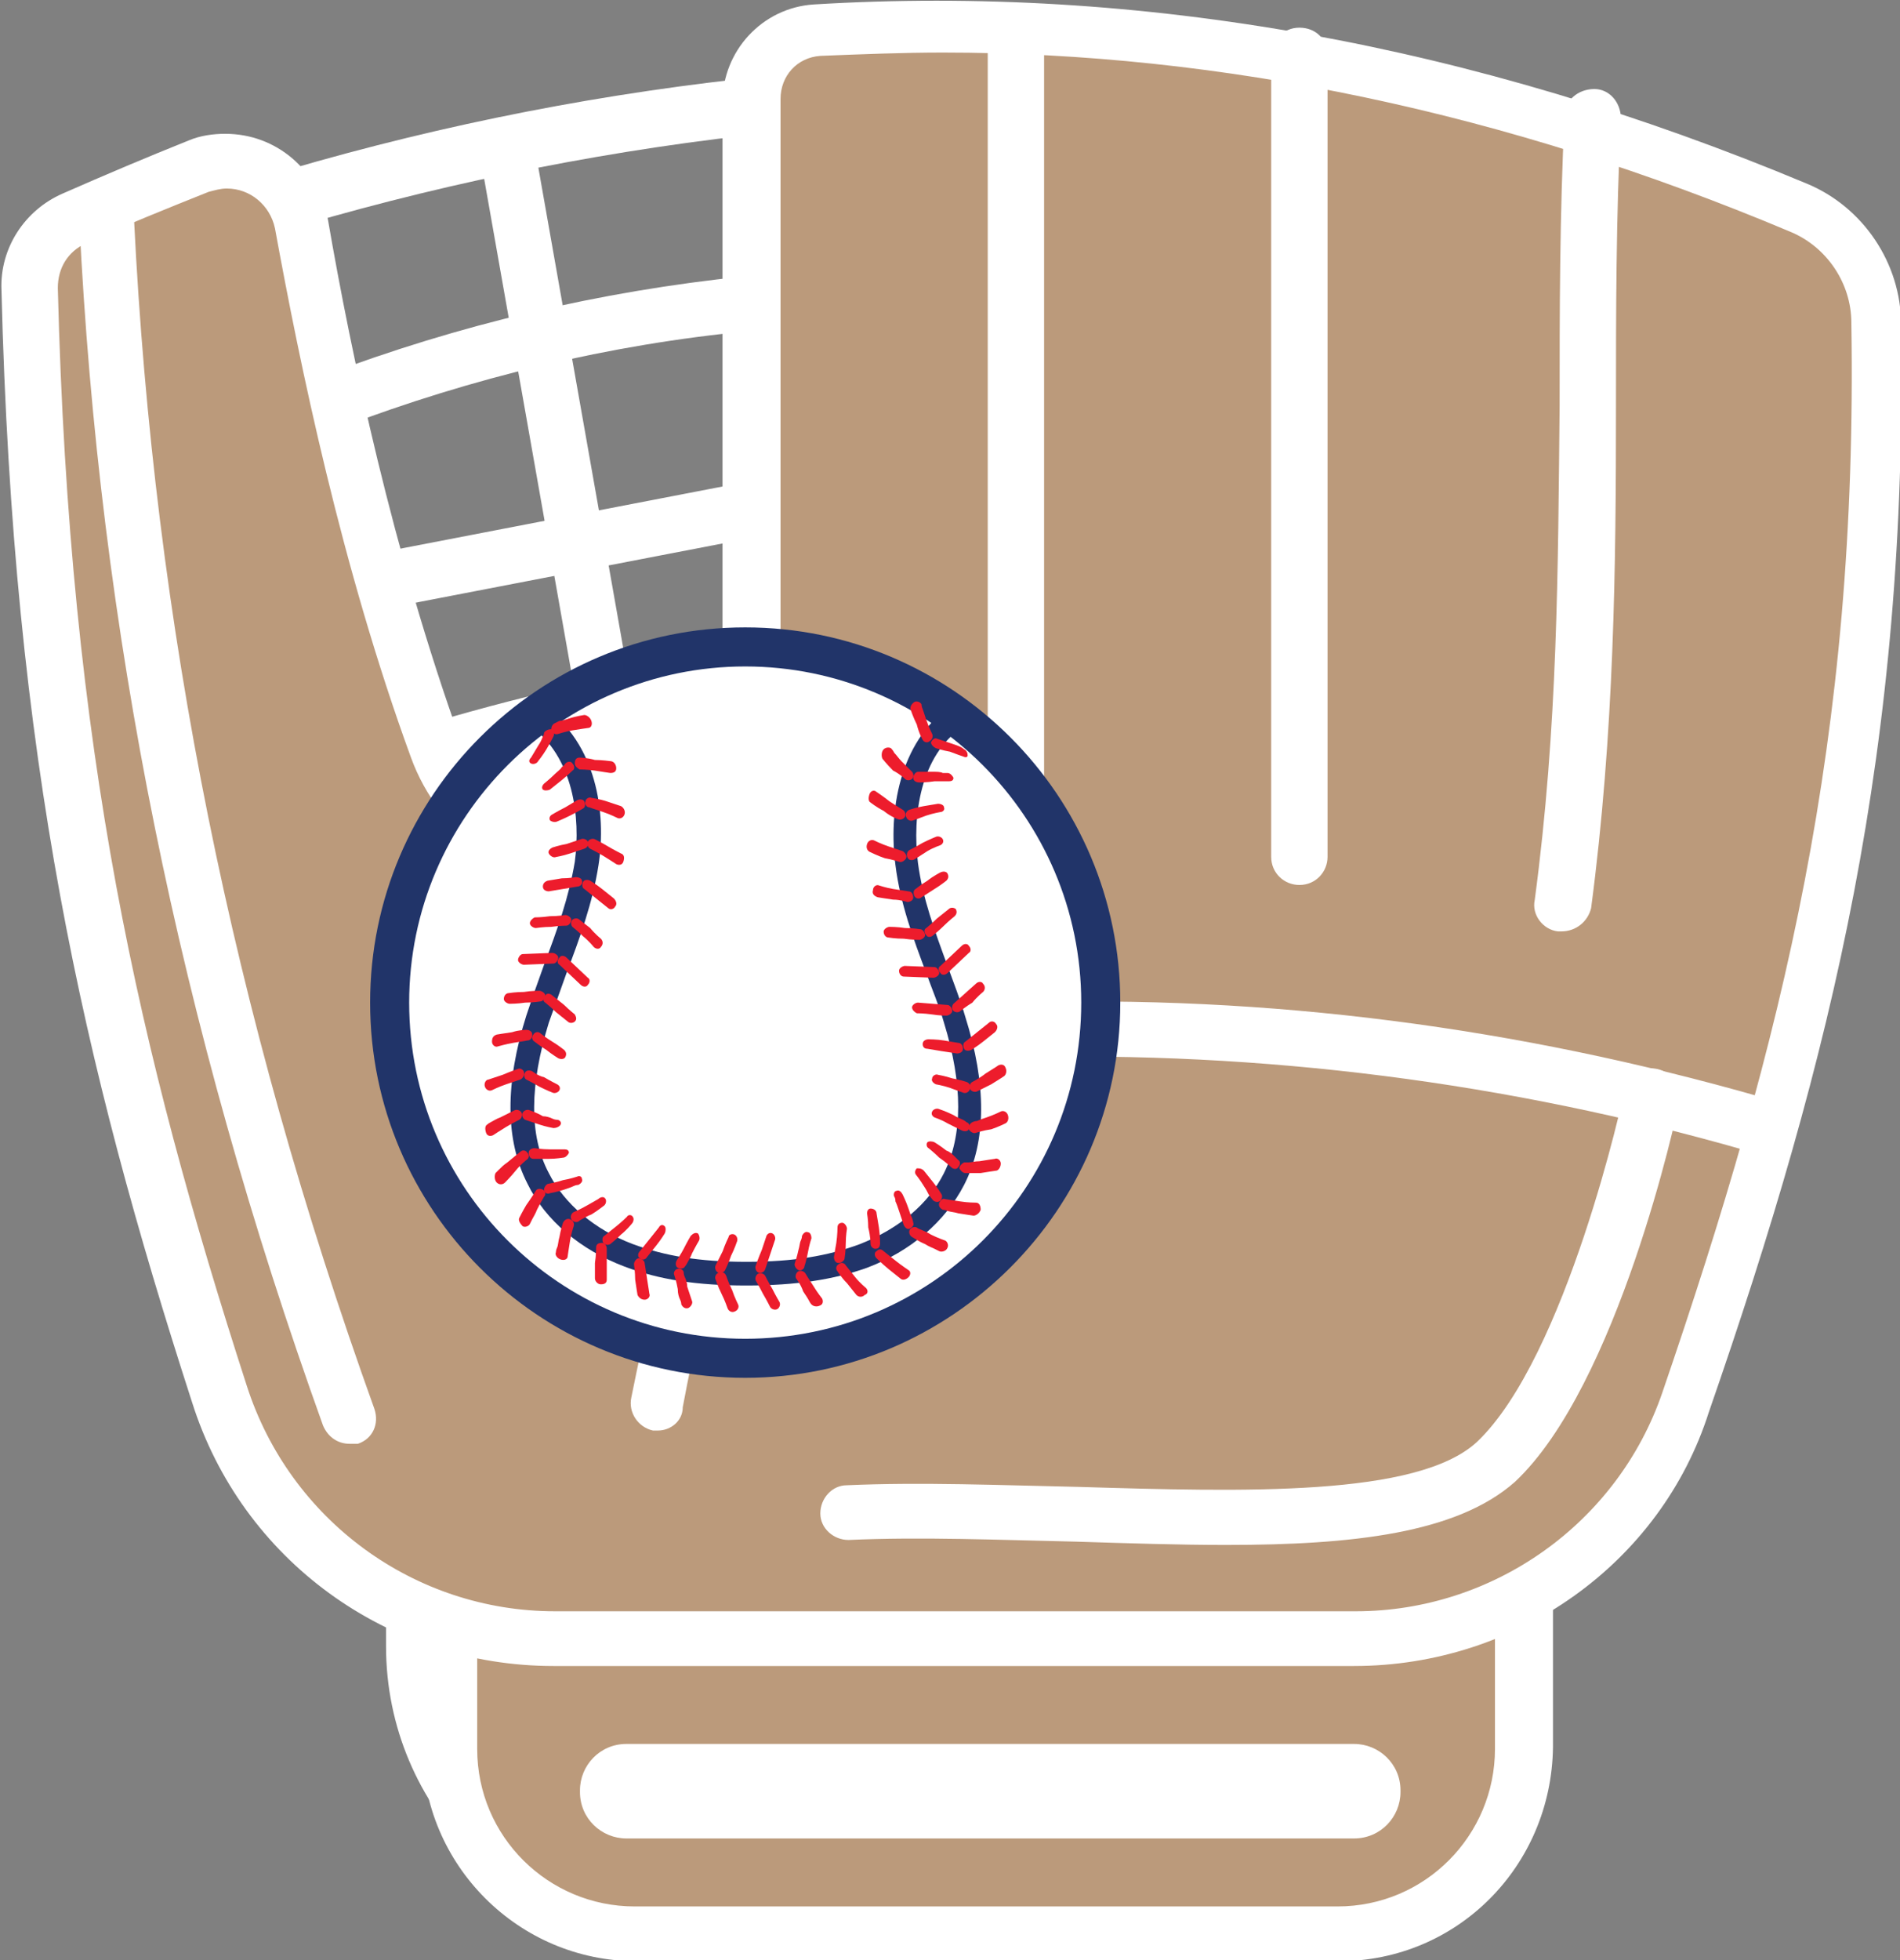 <svg version="1.1" viewBox="0 0 903.57 931.91" xmlns="http://www.w3.org/2000/svg">
  <rect x="0" y="0" width="903.57" height="931.91" fill="#808080" stroke="none"/>
  <style type="text/css">.st0{fill:#ED1C2C;}
	.st1{fill:#FFFFFF;}
	.st2{fill:#213469;}
	.st3{fill:#BB9A7B;}
	.st4{fill:#F8991D;}
	.st5{fill:#5B432F;}
	.st6{fill:#1A1A1C;}
	.st7{fill:#5E0710;}</style>
  <g transform="translate(-43.401 -27.678)">
    <g id="a" transform="matrix(7.883 0 0 7.883 -9832.2 -6206.6)">
      <g transform="translate(120.76 177.42)">
        <path class="st3" d="m1205.5 728.7h-32.5c-8.9 0-16-7.2-16-16v-14.3h64.6v14.3c-0.1 8.8-7.3 16-16.1 16z" style="fill:#bb9a7b"/>
        <path class="st1" d="m1205.5 730.4h-32.5c-9.8 0-17.7-7.9-17.7-17.7v-15.9h67.9v15.9c0 9.7-7.9 17.7-17.7 17.7zm-46.9-30.3v12.6c0 7.9 6.4 14.4 14.4 14.4h32.5c7.9 0 14.4-6.4 14.4-14.4v-12.6z" style="fill:#fff"/>
        <path class="st3" d="m1212.8 730.1h-42.4c-6.2 0-11.2-5-11.2-11.2v-15.9h64.8v15.9c0 6.2-5 11.2-11.2 11.2z" style="fill:#bb9a7b"/>
        <path class="st1" d="m1212.8 731.7h-42.4c-7.1 0-12.9-5.8-12.9-12.9v-17.5h68.2v17.5c-0.1 7.2-5.8 12.9-12.9 12.9zm-52-27v14.2c0 5.3 4.3 9.5 9.5 9.5h42.4c5.3 0 9.5-4.3 9.5-9.5v-14.2z" style="fill:#fff"/>
        <path class="st1" d="m1148.1 627.5c-0.7 0-1.4-0.5-1.6-1.2-0.3-0.9 0.2-1.8 1.1-2.1 9.5-2.9 19.2-4.9 29-6 0.9-0.1 1.7 0.6 1.9 1.5 0.1 0.9-0.6 1.7-1.5 1.9-9.6 1.1-19.2 3.1-28.4 5.9-0.2-0.1-0.3 0-0.5 0z" style="fill:#fff"/>
        <path class="st1" d="m1152.1 639.4c-0.7 0-1.3-0.4-1.6-1.1-0.3-0.9 0.1-1.8 1-2.2 8.2-3.1 16.7-5.1 25.4-6 0.9-0.1 1.7 0.6 1.8 1.5s-0.6 1.7-1.5 1.8c-8.4 0.8-16.7 2.8-24.6 5.8-0.1 0.2-0.3 0.2-0.5 0.2z" style="fill:#fff"/>
        <path class="st1" d="m1155 650.2c-0.8 0-1.5-0.6-1.6-1.4-0.2-0.9 0.4-1.8 1.3-2l22.3-4.3c0.9-0.2 1.8 0.4 2 1.3s-0.4 1.8-1.3 2l-22.3 4.3c-0.2 0.1-0.3 0.1-0.4 0.1z" style="fill:#fff"/>
        <path class="st1" d="m1158.6 660.3c-0.7 0-1.4-0.5-1.6-1.2-0.3-0.9 0.2-1.8 1.1-2.1 6.1-1.8 12.4-3.2 18.7-4.1 0.9-0.1 1.8 0.5 1.9 1.4s-0.5 1.8-1.4 1.9c-6.1 0.9-12.3 2.2-18.2 4-0.2 0.1-0.3 0.1-0.5 0.1z" style="fill:#fff"/>
        <path class="st1" d="m1170.1 666.8c-0.8 0-1.5-0.6-1.6-1.4l-7.6-43c-0.2-0.9 0.4-1.8 1.4-1.9 0.9-0.2 1.8 0.4 1.9 1.4l7.6 43c0.2 0.9-0.4 1.8-1.4 1.9h-0.3z" style="fill:#fff"/>
        <path class="st3" d="m1240.6 625.8c-19.8-8.3-39.6-11.9-59.2-10.7-2.2 0.1-4 2-4 4.3v40.6c0 2.1-1.4 3.8-3.5 4.3l-3.8 0.8c-5 1.1-10.1-1.7-11.8-6.6-4.2-11.6-6.8-23.9-8.1-31.6-0.5-2.8-3.5-4.5-6.2-3.5-2.5 1-5 2-7.5 3.1-1.7 0.8-2.7 2.4-2.7 4.3 0.7 27.1 4.6 45.5 11.4 66.7 2.8 8.8 11 14.8 20.2 14.8h48.3c9.1 0 17.1-5.8 20.1-14.4 7.9-23 11.9-41 11.5-65-0.1-3.1-1.9-5.9-4.7-7.1z" style="fill:#bb9a7b"/>
        <path class="st1" d="m1213.7 713.9h-48.3c-10 0-18.8-6.4-21.8-15.9-6.6-20.4-10.8-38.8-11.5-67.1-0.1-2.5 1.4-4.8 3.7-5.8 2.5-1.1 5.1-2.2 7.6-3.2 0.7-0.3 1.5-0.4 2.2-0.4 3.1 0 5.6 2.2 6.2 5.2 1.4 8.1 3.9 20 8 31.4 1.2 3.4 4.5 5.7 8.1 5.7 0.6 0 1.2-0.1 1.8-0.2l3.8-0.8c1.2-0.3 2.1-1.4 2.1-2.6v-40.6c0-3.1 2.4-5.7 5.5-5.9 19.7-1.2 39.8 2.4 59.9 10.8 3.4 1.4 5.7 4.8 5.7 8.5 0.4 25.4-4.1 44-11.6 65.6-2.9 9.1-11.6 15.3-21.4 15.3zm-68-89.1c-0.4 0-0.7 0.1-1.1 0.2-2.5 1-5 2-7.4 3.1-1.1 0.5-1.7 1.5-1.7 2.7 0.7 28 4.9 46.1 11.4 66.2 2.6 8.1 10.1 13.6 18.6 13.6h48.3c8.3 0 15.8-5.3 18.5-13.2 7.3-21.3 11.8-39.5 11.4-64.5 0-2.4-1.5-4.6-3.7-5.5-17.1-7.2-34.3-10.8-51.1-10.8-2.4 0-4.9 0.1-7.4 0.2-1.4 0.1-2.4 1.2-2.4 2.6v40.6c0 2.8-2 5.3-4.8 5.9l-3.8 0.8c-0.8 0.2-1.7 0.3-2.5 0.3-5 0-9.5-3.2-11.2-7.9-4.2-11.5-6.7-23.7-8.2-31.9-0.3-1.4-1.5-2.4-2.9-2.4z" style="fill:#fff"/>
        <path class="st1" d="m1213.7 724.3h-43.9c-1.5 0-2.8-1.2-2.8-2.8v-0.1c0-1.5 1.2-2.8 2.8-2.8h43.9c1.5 0 2.8 1.2 2.8 2.8v0.1c0 1.5-1.2 2.8-2.8 2.8z" style="fill:#fff"/>
        <line class="st3" x1="1193.3" x2="1193.3" y1="615.8" y2="662.4" style="fill:#bb9a7b"/>
        <path class="st1" d="m1193.3 664c-0.9 0-1.7-0.7-1.7-1.7v-46.6c0-0.9 0.7-1.7 1.7-1.7 0.9 0 1.7 0.7 1.7 1.7v46.6c0 1-0.7 1.7-1.7 1.7z" style="fill:#fff"/>
        <path class="st1" d="m1210.4 666.8c-0.9 0-1.7-0.7-1.7-1.7v-48.3c0-0.9 0.7-1.7 1.7-1.7s1.7 0.7 1.7 1.7v48.3c0 0.9-0.7 1.7-1.7 1.7z" style="fill:#fff"/>
        <path class="st1" d="m1226.2 669.6h-0.2c-0.9-0.1-1.6-1-1.4-1.9 1.4-10.5 1.4-19.9 1.5-29.8 0-5.6 0-11.5 0.3-17.5 0-0.9 0.8-1.6 1.8-1.6 0.9 0 1.6 0.8 1.6 1.8-0.3 5.9-0.3 11.7-0.3 17.4 0 9.6-0.1 19.6-1.5 30.2-0.2 0.8-0.9 1.4-1.8 1.4z" style="fill:#fff"/>
        <path class="st1" d="m1153.1 700.5c-0.7 0-1.3-0.4-1.6-1.1-8.7-24.2-13.5-48-14.7-72.6 0-0.9 0.7-1.7 1.6-1.7s1.7 0.7 1.7 1.6c1.2 24.3 5.9 47.8 14.5 71.7 0.3 0.9-0.1 1.8-1 2.1h-0.5z" style="fill:#fff"/>
        <path class="st1" d="m1171.7 699.7h-0.3c-0.9-0.2-1.5-1.1-1.3-2 0.8-3.9 1.6-8 3.2-11.8 1.4-3.1 3.9-7.3 8.4-9.7 3.7-1.9 7.9-2.2 11.5-2.3 15.3-0.5 30.4 1.5 45.1 5.7 0.9 0.3 1.4 1.2 1.1 2.1s-1.2 1.4-2.1 1.1c-14.3-4.1-29.2-6-44.1-5.6-3.3 0.1-7.1 0.3-10.1 1.9-3.6 1.9-5.8 5.4-6.9 8.1-1.5 3.5-2.3 7.4-3 11.1 0 0.8-0.7 1.4-1.5 1.4z" style="fill:#fff"/>
        <path class="st1" d="m1206 706.6c-2.9 0-5.9-0.1-9.1-0.2-4.6-0.1-9.3-0.3-13.7-0.1-0.9 0-1.7-0.7-1.7-1.6s0.7-1.7 1.6-1.7c4.5-0.2 9.3 0 14 0.1 10 0.3 20.4 0.6 24-2.7 5.4-5.1 8.9-21 8.9-21.2 0.2-0.9 1.1-1.5 2-1.3s1.5 1.1 1.3 2c-0.1 0.7-3.7 17.1-9.9 22.9-3.5 3.1-9.8 3.8-17.4 3.8z" style="fill:#fff"/>
      </g>
    </g>
    <g id="b" transform="matrix(5.627 0 0 5.627 -4435.8 -3457.1)">
      <circle class="st1" cx="859" cy="704" r="30" style="fill:#fff"/>
      <path class="st2" d="m859 735.7c-17.5 0-31.7-14.2-31.7-31.7s14.2-31.7 31.7-31.7 31.7 14.2 31.7 31.7-14.3 31.7-31.7 31.7zm0-60.1c-15.6 0-28.4 12.7-28.4 28.4s12.7 28.4 28.4 28.4 28.4-12.7 28.4-28.4-12.8-28.4-28.4-28.4z" style="fill:#213469"/>
      <path class="st2" d="m859.1 727.9c-4.2 0-7.4-0.5-10.3-1.6-3.7-1.4-6.7-3.9-8.2-7-1.9-3.7-1.9-8.5-0.1-14.2 0.5-1.5 1-2.9 1.5-4.3 1.1-2.9 2.1-5.7 2.6-8.7 0.5-3.7-0.1-8.9-3.8-11.5l1.2-1.6c4.4 3.1 5.3 8.9 4.6 13.4-0.5 3.2-1.6 6.2-2.7 9.1l-1.5 4.2c-1.6 5.2-1.7 9.5 0 12.7 1.3 2.6 3.9 4.8 7.1 6 2.7 1 5.6 1.5 9.6 1.5s6.9-0.5 9.6-1.5c3.3-1.3 5.8-3.4 7.1-6 1.6-3.2 1.6-7.5 0-12.7-0.4-1.4-1-2.8-1.5-4.2-1.1-2.9-2.2-5.9-2.6-9.1-0.6-4.5 0.3-10.4 4.6-13.4l1.1 1.7c-3.6 2.4-4.3 7.5-3.8 11.5 0.4 3 1.4 5.7 2.5 8.7 0.5 1.4 1.1 2.9 1.5 4.3 1.8 5.7 1.8 10.5-0.1 14.2-1.6 3.1-4.5 5.6-8.2 7-2.8 1-6 1.5-10.2 1.5z" style="fill:#213469"/>
      <path class="st0" d="m875.1 682.5c-0.2-0.1-0.4-0.3-0.4-0.5 0.1-0.2 0.3-0.4 0.5-0.3l1.2 0.4c0.3 0.1 0.6 0.2 0.8 0.3s0.3 0.2 0.3 0.2c0.2 0.1 0.3 0.3 0.3 0.5s-0.2 0.2-0.4 0.1c0 0-0.6-0.2-1.1-0.4-0.6-0.1-1.2-0.3-1.2-0.3z" style="fill:#ed1c2c"/>
      <path class="st0" d="m874 681.8c0.1 0.2 0.4 0.3 0.6 0.1 0.2-0.1 0.3-0.4 0.2-0.6 0 0-0.3-0.6-0.5-1.2l-0.3-0.9c-0.1-0.2-0.1-0.4-0.1-0.4-0.1-0.2-0.4-0.3-0.6-0.2-0.3 0.2-0.4 0.5-0.3 0.7 0 0 0.2 0.6 0.5 1.2 0.2 0.8 0.5 1.3 0.5 1.3z" style="fill:#ed1c2c"/>
      <path class="st0" d="m873.7 685.4c-0.2 0-0.5-0.1-0.5-0.4 0-0.2 0.2-0.5 0.4-0.5h1.3c0.3 0 0.6 0 0.8 0.1h0.4c0.2 0 0.4 0.2 0.5 0.4 0 0.2-0.1 0.3-0.4 0.3h-1.2c-0.6 0.1-1.3 0.1-1.3 0.1z" style="fill:#ed1c2c"/>
      <path class="st0" d="m872.5 685.1c0.2 0.2 0.5 0.1 0.6 0 0.2-0.2 0.1-0.5 0-0.6l-0.9-0.9c-0.2-0.2-0.4-0.5-0.6-0.7-0.1-0.2-0.2-0.3-0.2-0.3-0.1-0.2-0.5-0.2-0.7 0s-0.2 0.6-0.1 0.8c0 0 0.4 0.5 0.9 1 0.6 0.3 1 0.7 1 0.7z" style="fill:#ed1c2c"/>
      <path class="st0" d="m873.2 688.6c-0.2 0.1-0.5 0-0.6-0.3-0.1-0.2 0-0.5 0.3-0.6 0 0 0.6-0.2 1.2-0.3l1.2-0.2c0.2 0 0.5 0.1 0.5 0.3 0.1 0.2-0.1 0.4-0.3 0.4 0 0-0.6 0.1-1.2 0.3-0.5 0.2-1.1 0.4-1.1 0.4z" style="fill:#ed1c2c"/>
      <path class="st0" d="m871.9 688.5c0.2 0.1 0.5 0 0.6-0.2s0-0.5-0.2-0.6c0 0-0.5-0.3-1.1-0.7-0.5-0.4-1.1-0.8-1.1-0.8-0.2-0.2-0.5-0.1-0.6 0.2s-0.1 0.6 0.1 0.7c0 0 0.5 0.4 1.1 0.7 0.6 0.5 1.2 0.7 1.2 0.7z" style="fill:#ed1c2c"/>
      <path class="st0" d="m873.3 691.9c-0.2 0.1-0.5 0.1-0.6-0.2-0.1-0.2 0-0.5 0.2-0.6 0 0 0.6-0.3 1.1-0.6 0.6-0.3 1.1-0.5 1.1-0.5 0.2-0.1 0.5 0 0.6 0.2s0 0.4-0.2 0.5c0 0-0.6 0.2-1.1 0.5-0.6 0.4-1.1 0.7-1.1 0.7z" style="fill:#ed1c2c"/>
      <path class="st0" d="m872 692.1c0.2 0.1 0.5-0.1 0.6-0.3s-0.1-0.5-0.3-0.6l-1.2-0.4c-0.6-0.2-1.2-0.5-1.2-0.5-0.2-0.1-0.5 0-0.6 0.3s0 0.6 0.3 0.7c0 0 0.6 0.3 1.2 0.5 0.6 0.1 1.2 0.3 1.2 0.3z" style="fill:#ed1c2c"/>
      <path class="st0" d="m873.9 695.1c-0.2 0.2-0.5 0.1-0.6-0.1s-0.1-0.5 0.1-0.6c0 0 0.5-0.4 1-0.7 0.5-0.4 1.1-0.7 1.1-0.7 0.2-0.1 0.5-0.1 0.6 0.1s0.1 0.4-0.1 0.6c0 0-0.5 0.4-1 0.7-0.6 0.4-1.1 0.7-1.1 0.7z" style="fill:#ed1c2c"/>
      <path class="st0" d="m872.7 695.5c0.2 0 0.5-0.1 0.5-0.4 0-0.2-0.1-0.5-0.4-0.5 0 0-0.6-0.1-1.3-0.2-0.6-0.1-1.2-0.3-1.2-0.3-0.2-0.1-0.5 0.1-0.5 0.4-0.1 0.3 0.1 0.5 0.4 0.6 0 0 0.6 0.1 1.3 0.2 0.6 0 1.2 0.2 1.2 0.2z" style="fill:#ed1c2c"/>
      <path class="st0" d="m874.9 698.3c-0.2 0.2-0.5 0.2-0.6 0-0.2-0.2-0.2-0.5 0-0.6 0 0 0.5-0.4 0.9-0.8l1-0.8c0.2-0.2 0.5-0.1 0.6 0 0.1 0.2 0.1 0.4-0.1 0.6 0 0-0.5 0.4-0.9 0.8s-0.9 0.8-0.9 0.8z" style="fill:#ed1c2c"/>
      <path class="st0" d="m873.7 698.7c0.2 0 0.5-0.2 0.5-0.4s-0.2-0.5-0.4-0.5c0 0-0.6-0.1-1.3-0.1-0.6-0.1-1.3-0.1-1.3-0.1-0.2 0-0.5 0.2-0.5 0.4 0 0.3 0.2 0.5 0.4 0.5 0 0 0.6 0.1 1.3 0.1 0.7 0.1 1.3 0.1 1.3 0.1z" style="fill:#ed1c2c"/>
      <path class="st0" d="m876.1 701.5c-0.2 0.2-0.5 0.2-0.6 0-0.2-0.2-0.2-0.5 0-0.6l1.8-1.7c0.2-0.2 0.5-0.2 0.6 0 0.2 0.2 0.2 0.5 0 0.6z" style="fill:#ed1c2c"/>
      <path class="st0" d="m874.9 701.9c0.2 0 0.5-0.2 0.5-0.4s-0.2-0.5-0.4-0.5l-2.5-0.1c-0.2 0-0.5 0.2-0.5 0.4 0 0.3 0.2 0.5 0.4 0.5z" style="fill:#ed1c2c"/>
      <path class="st0" d="m877.2 704.7c-0.2 0.2-0.5 0.1-0.6 0-0.2-0.2-0.1-0.5 0-0.6l1.9-1.7c0.2-0.2 0.5-0.2 0.6 0 0.2 0.2 0.2 0.5 0 0.7 0 0-0.5 0.4-0.9 0.9-0.5 0.3-1 0.7-1 0.7z" style="fill:#ed1c2c"/>
      <path class="st0" d="m876 705.1c0.2 0 0.5-0.2 0.5-0.4s-0.2-0.5-0.4-0.5l-2.5-0.2c-0.2 0-0.5 0.2-0.5 0.4s0.2 0.4 0.4 0.5c0 0 0.6 0 1.3 0.1 0.6 0.1 1.2 0.1 1.2 0.1z" style="fill:#ed1c2c"/>
      <path class="st0" d="m878.1 708c-0.2 0.1-0.5 0.1-0.6-0.1s-0.1-0.5 0.1-0.6l2-1.6c0.2-0.2 0.5-0.1 0.6 0.1 0.2 0.2 0.1 0.5-0.1 0.7l-1 0.8c-0.5 0.4-1 0.7-1 0.7z" style="fill:#ed1c2c"/>
      <path class="st0" d="m876.9 708.3c0.2 0 0.5-0.1 0.5-0.4 0-0.2-0.1-0.5-0.4-0.5l-1.2-0.2c-0.6-0.1-1.3-0.1-1.3-0.1-0.2 0-0.5 0.1-0.5 0.4 0 0.2 0.1 0.4 0.4 0.4l1.2 0.2c0.7 0.1 1.3 0.2 1.3 0.2z" style="fill:#ed1c2c"/>
      <path class="st0" d="m878.6 711.5c-0.2 0.1-0.5 0-0.6-0.2s0-0.5 0.2-0.6c0 0 0.6-0.3 1.1-0.7 0.5-0.3 1.1-0.7 1.1-0.7 0.2-0.1 0.5-0.1 0.6 0.2 0.1 0.2 0.1 0.5-0.1 0.7 0 0-0.6 0.4-1.1 0.7l-1.2 0.6z" style="fill:#ed1c2c"/>
      <path class="st0" d="m877.4 711.6c0.2 0.1 0.5 0 0.6-0.3 0.1-0.2 0-0.5-0.3-0.6 0 0-0.6-0.2-1.2-0.3-0.6-0.2-1.2-0.3-1.2-0.3-0.2-0.1-0.5 0.1-0.5 0.3-0.1 0.2 0.1 0.4 0.3 0.5 0 0 0.6 0.1 1.2 0.3 0.5 0.2 1.1 0.4 1.1 0.4z" style="fill:#ed1c2c"/>
      <path class="st0" d="m878.5 715c-0.2 0.1-0.5-0.1-0.6-0.3s0.1-0.5 0.3-0.6c0 0 0.2-0.1 0.4-0.1 0.2-0.1 0.5-0.2 0.8-0.3 0.6-0.2 1.2-0.5 1.2-0.5 0.2-0.1 0.5 0 0.6 0.3s0 0.6-0.2 0.7c0 0-0.6 0.3-1.2 0.5-0.7 0.1-1.3 0.3-1.3 0.3z" style="fill:#ed1c2c"/>
      <path class="st0" d="m877.3 714.8c0.2 0.1 0.5 0.1 0.6-0.1s0.1-0.5-0.2-0.6c0 0-0.1-0.1-0.3-0.2s-0.5-0.2-0.8-0.4c-0.6-0.3-1.2-0.5-1.2-0.5-0.2-0.1-0.5 0-0.6 0.2s0 0.4 0.2 0.5c0 0 0.6 0.2 1.1 0.5l1.2 0.6z" style="fill:#ed1c2c"/>
      <path class="st0" d="m877.6 718.4c-0.2 0-0.4-0.2-0.5-0.4 0-0.2 0.2-0.4 0.4-0.5h0.4c0.2 0 0.5-0.1 0.9-0.1 0.6-0.1 1.3-0.2 1.3-0.2 0.2-0.1 0.5 0.1 0.5 0.4s-0.2 0.6-0.4 0.6c0 0-0.7 0.1-1.3 0.2h-1.3z" style="fill:#ed1c2c"/>
      <path class="st0" d="m876.4 717.9c0.2 0.2 0.5 0.2 0.6 0 0.2-0.2 0.2-0.5 0-0.6l-0.3-0.3c-0.2-0.2-0.4-0.4-0.7-0.5-0.5-0.4-1-0.7-1-0.7-0.2-0.1-0.5-0.1-0.6 0s-0.1 0.4 0.1 0.5c0 0 0.5 0.4 0.9 0.8 0.6 0.4 1 0.8 1 0.8z" style="fill:#ed1c2c"/>
      <path class="st0" d="m875.7 721.5c-0.2-0.1-0.4-0.3-0.3-0.6 0.1-0.2 0.3-0.4 0.5-0.3 0 0 0.6 0.1 1.3 0.2 0.6 0.1 1.3 0.1 1.3 0.1 0.3 0 0.4 0.3 0.4 0.6-0.1 0.3-0.4 0.5-0.6 0.5 0 0-0.7-0.1-1.3-0.2-0.3-0.1-0.6-0.1-0.9-0.2-0.2-0.1-0.4-0.1-0.4-0.1z" style="fill:#ed1c2c"/>
      <path class="st0" d="m874.8 720.6c0.1 0.2 0.4 0.3 0.6 0.2s0.3-0.4 0.2-0.6c0 0-0.3-0.5-0.7-1l-0.8-1c-0.2-0.2-0.4-0.2-0.6-0.2-0.1 0.1-0.2 0.3-0.1 0.5 0 0 0.4 0.5 0.7 1 0.2 0.3 0.3 0.5 0.4 0.7 0.2 0.3 0.3 0.4 0.3 0.4z" style="fill:#ed1c2c"/>
      <path class="st0" d="m873.1 723.8c-0.2-0.1-0.3-0.4-0.2-0.6s0.4-0.3 0.6-0.2c0 0 0.1 0.1 0.4 0.2 0.2 0.1 0.5 0.2 0.8 0.4 0.6 0.3 1.2 0.5 1.2 0.5 0.2 0.1 0.3 0.4 0.2 0.6-0.1 0.3-0.5 0.4-0.7 0.3l-0.4-0.2c-0.2-0.1-0.5-0.2-0.8-0.4-0.5-0.2-1.1-0.6-1.1-0.6z" style="fill:#ed1c2c"/>
      <path class="st0" d="m872.4 722.8c0.1 0.2 0.3 0.4 0.5 0.3s0.4-0.3 0.3-0.5c0 0 0-0.1-0.1-0.4-0.1-0.2-0.2-0.5-0.3-0.8-0.2-0.6-0.5-1.2-0.5-1.2-0.1-0.2-0.3-0.4-0.5-0.3-0.2 0-0.3 0.3-0.2 0.5 0 0 0.1 0.1 0.1 0.4 0.1 0.2 0.2 0.5 0.3 0.8l0.4 1.2z" style="fill:#ed1c2c"/>
      <path class="st0" d="m870.1 725.6c-0.2-0.2-0.2-0.5 0-0.6 0.2-0.2 0.4-0.2 0.6 0l1 0.8c0.5 0.4 1.1 0.8 1.1 0.8 0.2 0.1 0.2 0.4 0 0.6s-0.5 0.3-0.7 0.1l-1-0.8c-0.6-0.5-1-0.9-1-0.9z" style="fill:#ed1c2c"/>
      <path class="st0" d="m869.6 724.4c0 0.2 0.2 0.4 0.4 0.4 0.3 0 0.4-0.2 0.4-0.5 0 0 0-0.6-0.1-1.3l-0.2-1.2c0-0.2-0.2-0.4-0.5-0.4-0.2 0-0.3 0.2-0.3 0.4 0 0 0.1 0.6 0.1 1.2 0.2 0.8 0.2 1.4 0.2 1.4z" style="fill:#ed1c2c"/>
      <path class="st0" d="m866.8 726.7c-0.2-0.2-0.1-0.5 0.1-0.6 0.2-0.2 0.5-0.1 0.6 0.1l0.8 1c0.4 0.5 0.9 0.9 0.9 0.9 0.2 0.2 0.2 0.5-0.1 0.6-0.2 0.2-0.5 0.2-0.7 0l-0.8-1c-0.5-0.5-0.8-1-0.8-1z" style="fill:#ed1c2c"/>
      <path class="st0" d="m866.5 725.5c0 0.2 0.1 0.5 0.4 0.5 0.2 0 0.5-0.2 0.5-0.4 0 0 0.1-0.6 0.1-1.3 0-0.6 0.1-1.2 0.1-1.2 0-0.2-0.2-0.5-0.4-0.5s-0.4 0.1-0.4 0.4c0 0 0 0.6-0.1 1.3-0.1 0.5-0.2 1.2-0.2 1.2z" style="fill:#ed1c2c"/>
      <path class="st0" d="m863.3 727.3c-0.1-0.2 0-0.5 0.2-0.6s0.5 0 0.6 0.2c0 0 0.3 0.5 0.7 1.1 0.3 0.5 0.7 1 0.7 1 0.1 0.2 0.1 0.5-0.2 0.6-0.2 0.1-0.5 0.1-0.7-0.1 0 0-0.1-0.1-0.2-0.3s-0.3-0.5-0.5-0.8c-0.2-0.6-0.6-1.1-0.6-1.1z" style="fill:#ed1c2c"/>
      <path class="st0" d="m863.2 726c-0.1 0.2 0.1 0.5 0.3 0.6s0.5-0.1 0.5-0.3c0 0 0.2-0.6 0.3-1.2s0.3-1.2 0.3-1.2c0-0.2-0.1-0.5-0.3-0.5-0.2-0.1-0.4 0.1-0.5 0.3 0 0 0 0.2-0.1 0.4s-0.1 0.5-0.2 0.8c-0.1 0.5-0.3 1.1-0.3 1.1z" style="fill:#ed1c2c"/>
      <path class="st0" d="m859.9 727.5c-0.1-0.2 0-0.5 0.2-0.6s0.5 0 0.6 0.2c0 0 0.3 0.6 0.6 1.1 0.3 0.6 0.6 1.1 0.6 1.1 0.1 0.2 0 0.5-0.2 0.6s-0.5 0-0.6-0.2c0 0-0.3-0.6-0.6-1.1-0.3-0.6-0.6-1.1-0.6-1.1z" style="fill:#ed1c2c"/>
      <path class="st0" d="m859.9 726.2c-0.1 0.2 0 0.5 0.2 0.6s0.5 0 0.6-0.3l0.8-2.4c0.1-0.2 0-0.5-0.2-0.6s-0.4 0-0.5 0.2l-0.4 1.2c-0.3 0.7-0.5 1.3-0.5 1.3z" style="fill:#ed1c2c"/>
      <path class="st0" d="m856.5 727.4c-0.1-0.2 0-0.5 0.3-0.6 0.2-0.1 0.5 0 0.6 0.3 0 0 0.2 0.6 0.5 1.2 0.2 0.6 0.5 1.2 0.5 1.2 0.1 0.2 0 0.5-0.3 0.6-0.2 0.1-0.5 0-0.6-0.3 0 0-0.2-0.6-0.5-1.2s-0.5-1.2-0.5-1.2z" style="fill:#ed1c2c"/>
      <path class="st0" d="m856.5 726.2c-0.1 0.2 0 0.5 0.2 0.6s0.5 0 0.6-0.2c0 0 0.3-0.6 0.5-1.2 0.3-0.6 0.5-1.2 0.5-1.2 0.1-0.2 0-0.5-0.2-0.6s-0.5 0-0.5 0.2c0 0-0.3 0.6-0.5 1.2l-0.6 1.2z" style="fill:#ed1c2c"/>
      <path class="st0" d="m853 727c-0.1-0.2 0.1-0.5 0.3-0.5 0.2-0.1 0.5 0.1 0.5 0.3 0 0 0 0.2 0.1 0.4s0.2 0.5 0.2 0.8l0.4 1.2c0.1 0.2-0.1 0.5-0.3 0.6-0.3 0.1-0.5-0.1-0.6-0.3 0 0 0-0.2-0.1-0.4s-0.2-0.5-0.2-0.9c-0.1-0.6-0.3-1.2-0.3-1.2z" style="fill:#ed1c2c"/>
      <path class="st0" d="m853.2 725.8c-0.1 0.2-0.1 0.5 0.1 0.6s0.5 0.1 0.6-0.1c0 0 0.1-0.1 0.2-0.3s0.3-0.5 0.4-0.8c0.3-0.6 0.6-1.1 0.6-1.1 0.1-0.2 0-0.5-0.1-0.6-0.2-0.1-0.4 0-0.6 0.2 0 0-0.3 0.5-0.6 1.1-0.2 0.4-0.6 1-0.6 1z" style="fill:#ed1c2c"/>
      <path class="st0" d="m849.6 726.1c0-0.2 0.2-0.5 0.4-0.5s0.5 0.2 0.5 0.4c0 0 0.1 0.6 0.2 1.3 0.1 0.6 0.2 1.3 0.2 1.3 0.1 0.2-0.1 0.5-0.4 0.5s-0.5-0.2-0.6-0.4c0 0-0.1-0.6-0.2-1.3 0-0.6-0.1-1.3-0.1-1.3z" style="fill:#ed1c2c"/>
      <path class="st0" d="m850.1 725c-0.2 0.2-0.2 0.5 0 0.6 0.2 0.2 0.5 0.1 0.6-0.1l0.8-1c0.4-0.5 0.7-1 0.7-1 0.1-0.2 0.1-0.5 0-0.6-0.2-0.2-0.4-0.1-0.5 0.1l-1.6 2z" style="fill:#ed1c2c"/>
      <path class="st0" d="m846.4 724.7c0-0.3 0.2-0.4 0.5-0.4 0.2 0 0.4 0.2 0.4 0.5v1.3 1.3c0 0.3-0.2 0.4-0.5 0.4s-0.5-0.3-0.5-0.5v-1.3c0.1-0.6 0.1-1.3 0.1-1.3z" style="fill:#ed1c2c"/>
      <path class="st0" d="m847.1 723.7c-0.2 0.1-0.2 0.4-0.1 0.6 0.2 0.2 0.4 0.2 0.6 0.1 0 0 0.5-0.4 0.9-0.8 0.5-0.4 0.9-0.9 0.9-0.9 0.2-0.2 0.2-0.5 0.1-0.6-0.1-0.2-0.4-0.2-0.5 0 0 0-0.4 0.4-0.9 0.8l-1 0.8z" style="fill:#ed1c2c"/>
      <path class="st0" d="m843.6 722.6c0.1-0.2 0.3-0.4 0.6-0.3 0.2 0.1 0.4 0.3 0.3 0.6 0 0-0.2 0.6-0.3 1.2s-0.2 1.3-0.2 1.3c0 0.3-0.3 0.4-0.6 0.3s-0.5-0.4-0.4-0.6c0 0 0-0.2 0.1-0.4s0.1-0.6 0.2-0.9c0.1-0.6 0.3-1.2 0.3-1.2z" style="fill:#ed1c2c"/>
      <path class="st0" d="m844.5 721.7c-0.2 0.1-0.3 0.4-0.2 0.6s0.4 0.3 0.6 0.2c0 0 0.1-0.1 0.3-0.2s0.5-0.3 0.8-0.4c0.5-0.3 1-0.7 1-0.7 0.2-0.1 0.3-0.4 0.2-0.6s-0.3-0.2-0.5-0.1c0 0-0.1 0.1-0.3 0.2s-0.5 0.3-0.7 0.4c-0.7 0.4-1.2 0.6-1.2 0.6z" style="fill:#ed1c2c"/>
      <path class="st0" d="m841.3 719.9c0.1-0.2 0.4-0.2 0.6-0.1s0.3 0.4 0.1 0.6c0 0-0.3 0.5-0.6 1.1-0.1 0.3-0.3 0.6-0.4 0.8l-0.2 0.4c-0.1 0.2-0.4 0.3-0.6 0.2-0.2-0.2-0.4-0.5-0.3-0.7 0 0 0.3-0.6 0.6-1.1 0.5-0.7 0.8-1.2 0.8-1.2z" style="fill:#ed1c2c"/>
      <path class="st0" d="m842.4 719.3c-0.2 0-0.4 0.3-0.4 0.5 0 0.3 0.3 0.4 0.5 0.3 0 0 0.6-0.1 1.2-0.3 0.3-0.1 0.6-0.2 0.8-0.3s0.4-0.1 0.4-0.1c0.2-0.1 0.4-0.3 0.3-0.5 0-0.2-0.2-0.3-0.4-0.2 0 0-0.6 0.2-1.2 0.3-0.6 0.2-1.2 0.3-1.2 0.3z" style="fill:#ed1c2c"/>
      <path class="st0" d="m840 716.6c0.2-0.2 0.5-0.1 0.6 0.1 0.2 0.2 0.1 0.5-0.1 0.6 0 0-0.5 0.4-0.9 0.9s-0.9 1-0.9 1c-0.2 0.2-0.5 0.2-0.7 0s-0.2-0.6-0.1-0.8l0.3-0.3c0.2-0.2 0.4-0.4 0.7-0.6 0.6-0.5 1.1-0.9 1.1-0.9z" style="fill:#ed1c2c"/>
      <path class="st0" d="m841.2 716.3c-0.2 0-0.5 0.1-0.5 0.4 0 0.2 0.1 0.5 0.4 0.5h1.3c0.6 0 1.2-0.1 1.2-0.1 0.2 0 0.4-0.2 0.5-0.4 0-0.2-0.1-0.3-0.4-0.3h-0.4-0.8c-0.7 0-1.3-0.1-1.3-0.1z" style="fill:#ed1c2c"/>
      <path class="st0" d="m839.5 713.1c0.2-0.1 0.5 0 0.6 0.2s0 0.5-0.2 0.6c0 0-0.6 0.3-1.1 0.6s-1.1 0.7-1.1 0.7c-0.2 0.1-0.5 0.1-0.6-0.2s-0.1-0.6 0.1-0.7c0 0 0.1-0.1 0.3-0.2s0.5-0.3 0.8-0.4l1.2-0.6z" style="fill:#ed1c2c"/>
      <path class="st0" d="m840.8 713.1c-0.2-0.1-0.5 0-0.6 0.2s0 0.5 0.2 0.6l1.2 0.4c0.6 0.2 1.2 0.3 1.2 0.3 0.2 0 0.5-0.1 0.6-0.3s-0.1-0.4-0.3-0.4c0 0-0.2 0-0.4-0.1s-0.5-0.2-0.8-0.2c-0.5-0.3-1.1-0.5-1.1-0.5z" style="fill:#ed1c2c"/>
      <path class="st0" d="m839.8 709.6c0.2-0.1 0.5 0.1 0.5 0.3 0.1 0.2-0.1 0.5-0.3 0.6l-1.2 0.4c-0.6 0.2-1.2 0.5-1.2 0.5-0.2 0.1-0.5 0-0.6-0.3s0.1-0.6 0.3-0.6l1.2-0.4c0.7-0.3 1.3-0.5 1.3-0.5z" style="fill:#ed1c2c"/>
      <path class="st0" d="m841 709.8c-0.2-0.1-0.5-0.1-0.6 0.1s-0.1 0.5 0.1 0.6c0 0 0.6 0.3 1.1 0.6 0.6 0.3 1.1 0.5 1.1 0.5 0.2 0.1 0.5 0 0.6-0.2s0-0.4-0.2-0.5c0 0-0.6-0.3-1.1-0.6-0.5-0.1-1-0.5-1-0.5z" style="fill:#ed1c2c"/>
      <path class="st0" d="m840.5 706.3c0.2 0 0.5 0.1 0.5 0.4 0 0.2-0.1 0.5-0.4 0.5l-1.2 0.2c-0.6 0.1-1.3 0.3-1.3 0.3-0.2 0.1-0.5-0.1-0.5-0.4s0.1-0.5 0.4-0.6c0 0 0.6-0.1 1.3-0.2 0.6-0.2 1.2-0.2 1.2-0.2z" style="fill:#ed1c2c"/>
      <path class="st0" d="m841.7 706.6c-0.2-0.2-0.5-0.1-0.6 0.1-0.2 0.2-0.1 0.5 0.1 0.6 0 0 0.5 0.4 1 0.7 0.5 0.4 1 0.7 1 0.7 0.2 0.1 0.5 0.1 0.6-0.1s0.1-0.4-0.1-0.6c0 0-0.5-0.4-1-0.7s-1-0.7-1-0.7z" style="fill:#ed1c2c"/>
      <path class="st0" d="m841.6 703c0.2 0 0.5 0.2 0.5 0.4s-0.2 0.5-0.4 0.5c0 0-0.6 0.1-1.3 0.1-0.6 0.1-1.3 0.1-1.3 0.1-0.2 0-0.5-0.2-0.5-0.4 0-0.3 0.2-0.5 0.4-0.5 0 0 0.6-0.1 1.3-0.1 0.6-0.1 1.3-0.1 1.3-0.1z" style="fill:#ed1c2c"/>
      <path class="st0" d="m842.7 703.4c-0.2-0.2-0.5-0.2-0.6 0-0.2 0.2-0.2 0.5 0 0.6 0 0 0.5 0.4 0.9 0.8l1 0.8c0.2 0.2 0.5 0.1 0.6 0 0.2-0.2 0.1-0.4 0-0.6 0 0-0.5-0.4-0.9-0.8l-1-0.8z" style="fill:#ed1c2c"/>
      <path class="st0" d="m842.7 699.8c0.2 0 0.5 0.2 0.5 0.4s-0.2 0.5-0.4 0.5l-2.5 0.1c-0.2 0-0.5-0.2-0.5-0.4s0.2-0.5 0.4-0.5z" style="fill:#ed1c2c"/>
      <path class="st0" d="m843.9 700.2c-0.2-0.2-0.5-0.2-0.6 0-0.2 0.2-0.2 0.5 0 0.6l1.8 1.7c0.2 0.2 0.5 0.2 0.6 0 0.2-0.2 0.2-0.5 0-0.6z" style="fill:#ed1c2c"/>
      <path class="st0" d="m843.8 696.6c0.2 0 0.5 0.2 0.5 0.4s-0.2 0.5-0.4 0.5c0 0-0.6 0-1.3 0.1-0.6 0-1.3 0.1-1.3 0.1-0.2 0-0.5-0.2-0.5-0.4s0.2-0.4 0.4-0.5c0 0 0.6 0 1.3-0.1 0.7 0 1.3-0.1 1.3-0.1z" style="fill:#ed1c2c"/>
      <path class="st0" d="m845 697c-0.2-0.2-0.5-0.1-0.6 0-0.2 0.2-0.1 0.5 0 0.6 0 0 0.5 0.4 0.9 0.8 0.5 0.4 0.9 0.9 0.9 0.9 0.2 0.2 0.5 0.2 0.6 0 0.2-0.2 0.2-0.5 0-0.7 0 0-0.5-0.4-0.9-0.9-0.4-0.3-0.9-0.7-0.9-0.7z" style="fill:#ed1c2c"/>
      <path class="st0" d="m844.7 693.4c0.2 0 0.5 0.1 0.5 0.3 0.1 0.2-0.1 0.5-0.4 0.5l-2.4 0.4c-0.2 0-0.5-0.1-0.5-0.4 0-0.2 0.1-0.4 0.4-0.5l1.2-0.2c0.6 0 1.2-0.1 1.2-0.1z" style="fill:#ed1c2c"/>
      <path class="st0" d="m845.9 693.7c-0.2-0.1-0.5-0.1-0.6 0.1s-0.1 0.5 0.1 0.6l2 1.6c0.2 0.2 0.5 0.1 0.6-0.1 0.2-0.2 0.1-0.5-0.1-0.7l-1-0.8c-0.5-0.4-1-0.7-1-0.7z" style="fill:#ed1c2c"/>
      <path class="st0" d="m845.1 690.2c0.2-0.1 0.5 0 0.6 0.2s0 0.5-0.3 0.6l-1.2 0.4c-0.6 0.2-1.2 0.3-1.2 0.3-0.2 0.1-0.5-0.1-0.6-0.3s0.1-0.4 0.3-0.5c0 0 0.6-0.2 1.2-0.3l1.2-0.4z" style="fill:#ed1c2c"/>
      <path class="st0" d="m846.3 690.2c-0.2-0.1-0.5 0-0.6 0.2s0 0.5 0.2 0.6c0 0 0.6 0.3 1.1 0.6s1.1 0.7 1.1 0.7c0.2 0.1 0.5 0.1 0.6-0.2s0.1-0.6-0.2-0.7c0 0-0.6-0.3-1.1-0.6s-1.1-0.6-1.1-0.6z" style="fill:#ed1c2c"/>
      <path class="st0" d="m844.8 686.9c0.2-0.1 0.5-0.1 0.6 0.1s0.1 0.5-0.1 0.6c0 0-0.5 0.3-1.1 0.6s-1.1 0.5-1.1 0.5c-0.2 0.1-0.5 0-0.6-0.1-0.1-0.2 0-0.4 0.2-0.5 0 0 0.5-0.3 1.1-0.6l1-0.6z" style="fill:#ed1c2c"/>
      <path class="st0" d="m846 686.7c-0.2-0.1-0.5 0.1-0.5 0.3-0.1 0.2 0.1 0.5 0.3 0.5l1.2 0.4c0.6 0.2 1.2 0.5 1.2 0.5 0.2 0.1 0.5 0 0.6-0.3s-0.1-0.6-0.3-0.7l-1.2-0.4c-0.6-0.2-1.3-0.3-1.3-0.3z" style="fill:#ed1c2c"/>
      <path class="st0" d="m843.8 683.8c0.2-0.2 0.5-0.2 0.6 0 0.2 0.2 0.2 0.5 0 0.6 0 0-0.4 0.4-0.9 0.8l-1 0.8c-0.2 0.1-0.5 0.1-0.6 0s-0.1-0.3 0.1-0.5c0 0 0.5-0.4 0.9-0.8 0.2-0.2 0.5-0.4 0.6-0.6 0.2-0.1 0.3-0.3 0.3-0.3z" style="fill:#ed1c2c"/>
      <path class="st0" d="m845 683.3c-0.3 0-0.4 0.2-0.4 0.5 0 0.2 0.2 0.4 0.4 0.5 0 0 0.6 0 1.3 0.1 0.6 0.1 1.3 0.2 1.3 0.2 0.3 0 0.5-0.1 0.5-0.4s-0.2-0.6-0.5-0.6c0 0-0.7-0.1-1.3-0.1-0.7-0.2-1.3-0.2-1.3-0.2z" style="fill:#ed1c2c"/>
      <path class="st0" d="m842 681.2c0.1-0.2 0.4-0.3 0.6-0.3 0.2 0.1 0.3 0.4 0.2 0.6 0 0-0.3 0.6-0.6 1.1s-0.7 1-0.7 1c-0.1 0.2-0.4 0.3-0.6 0.2s-0.2-0.3 0-0.5c0 0 0.3-0.5 0.6-1 0.2-0.3 0.3-0.5 0.4-0.8 0.1-0.1 0.1-0.3 0.1-0.3z" style="fill:#ed1c2c"/>
      <path class="st0" d="m842.9 680.4c-0.2 0.1-0.3 0.3-0.3 0.6 0.1 0.2 0.3 0.4 0.6 0.3 0 0 0.6-0.2 1.2-0.3s1.3-0.2 1.3-0.2c0.3 0 0.4-0.3 0.3-0.6s-0.4-0.5-0.6-0.5c0 0-0.7 0.1-1.3 0.3-0.3 0.1-0.6 0.2-0.8 0.2l-0.4 0.2z" style="fill:#ed1c2c"/>
    </g>
  </g>
</svg>
